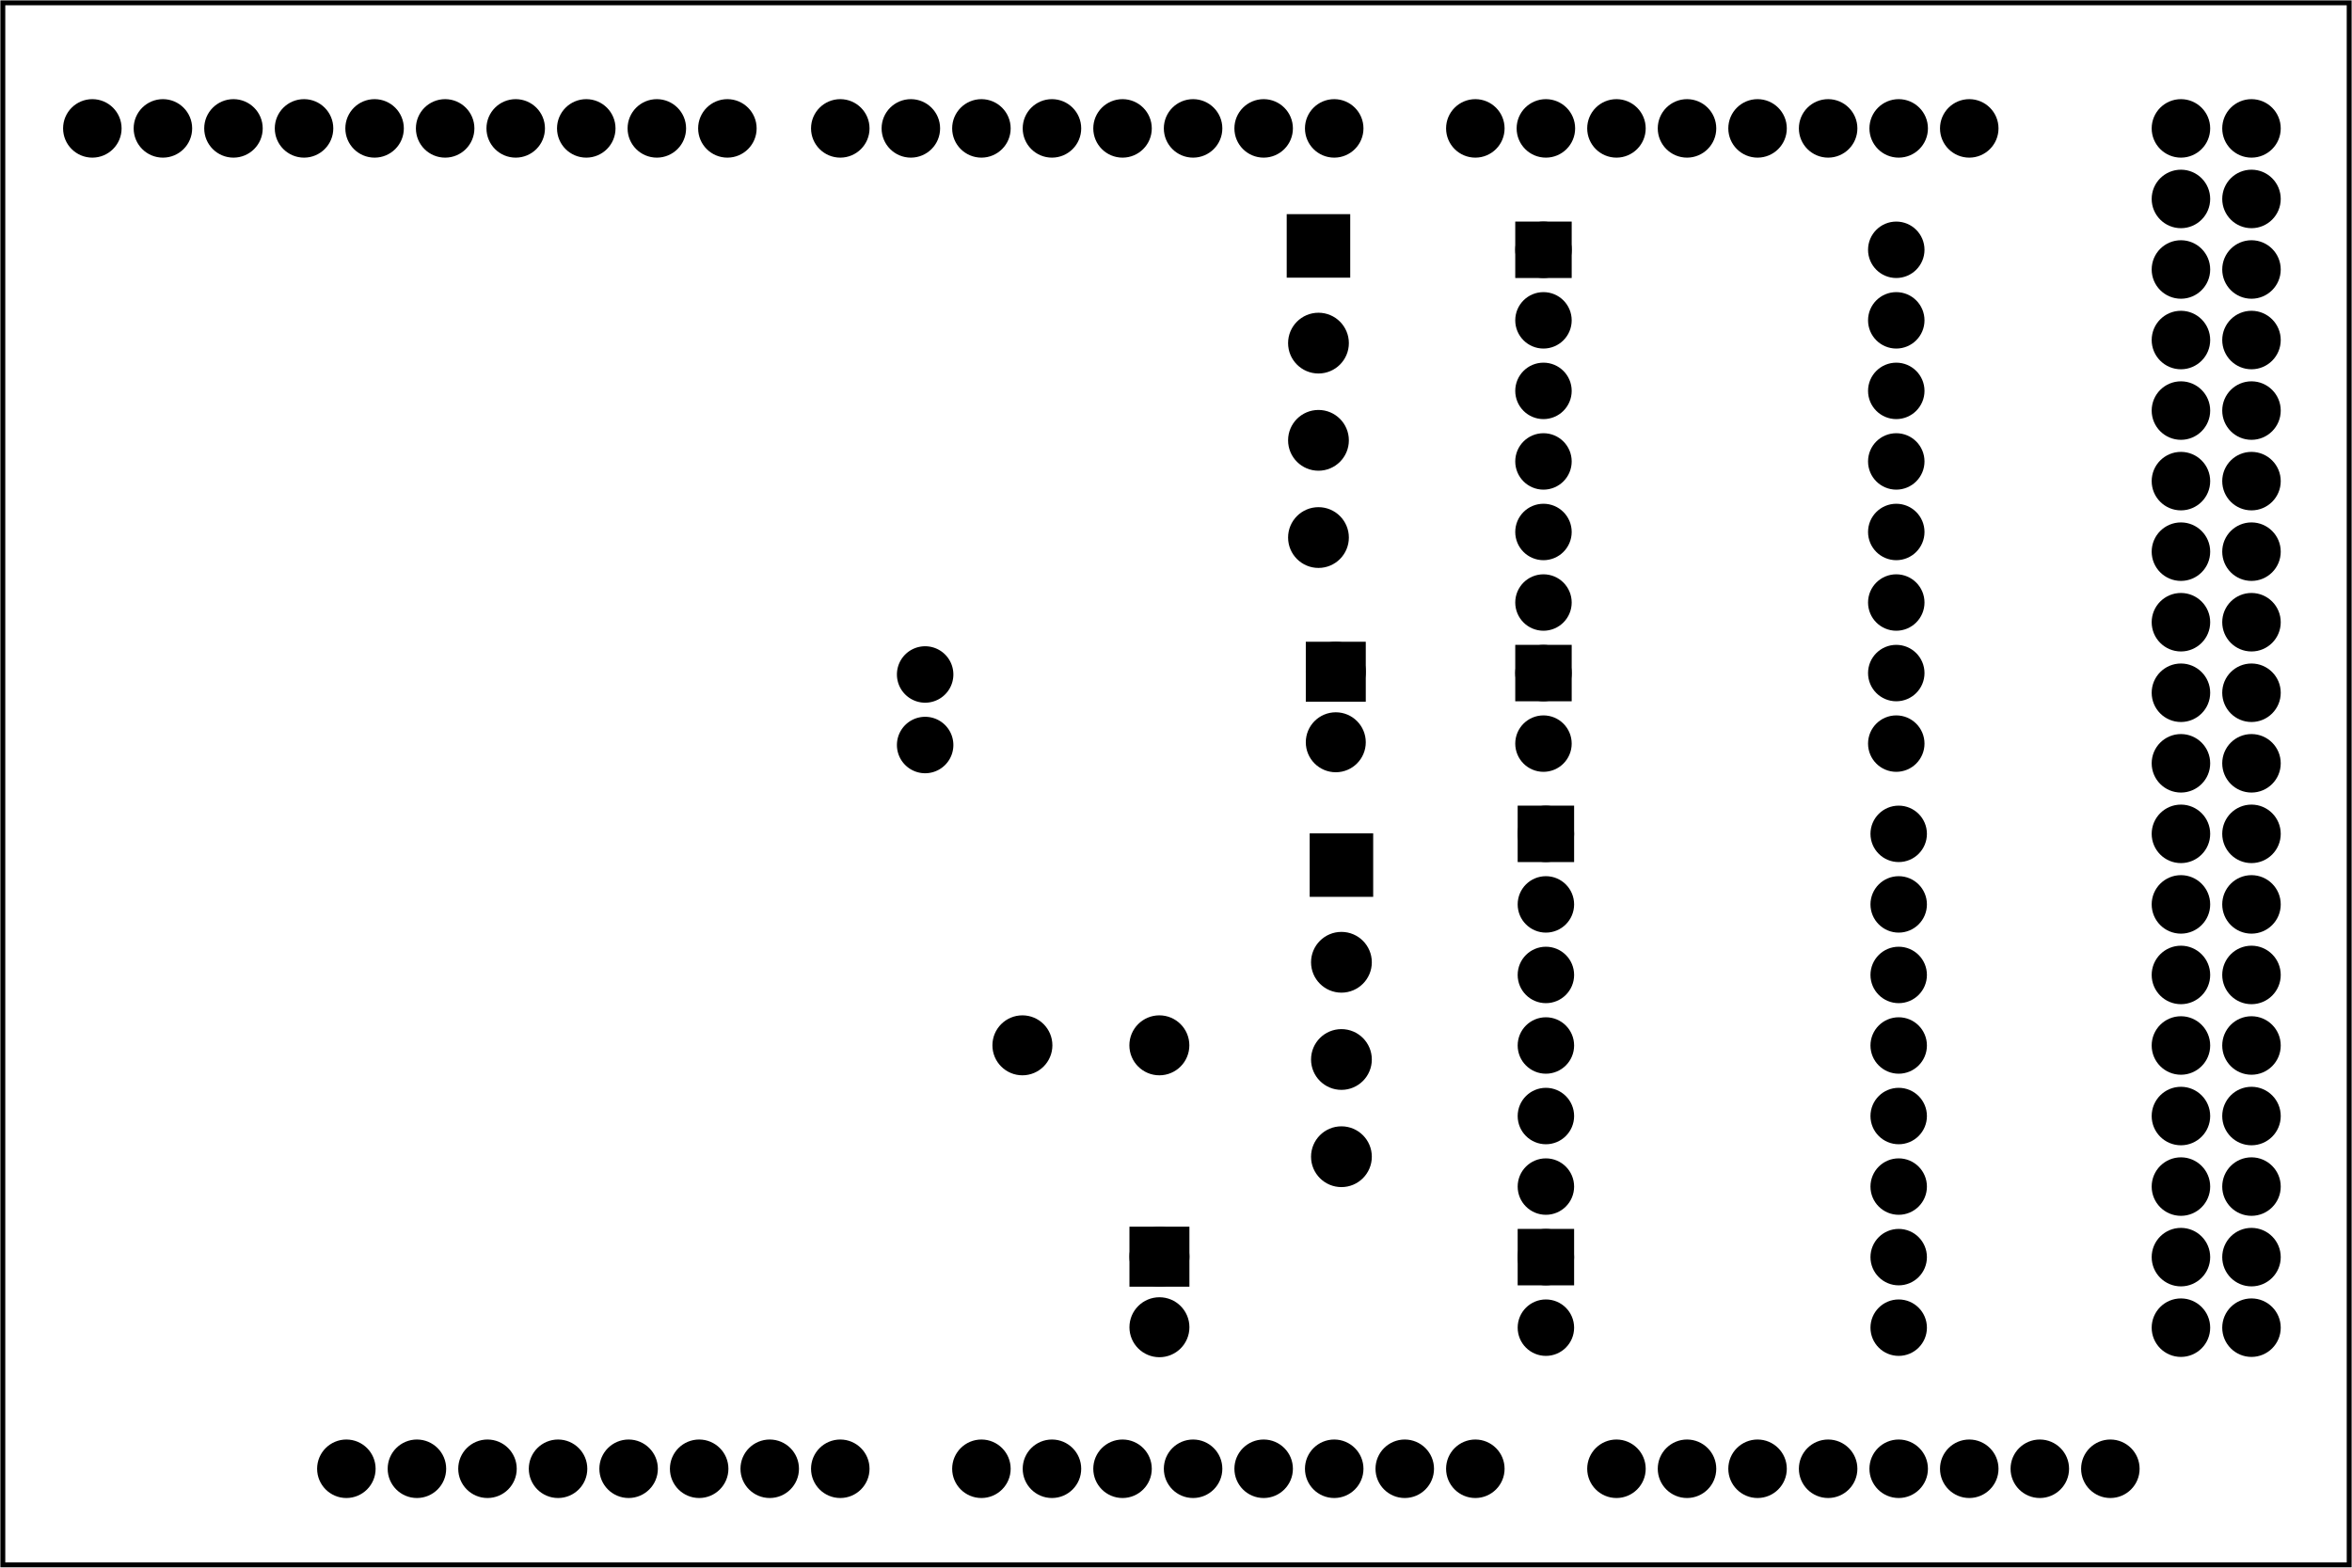 <?xml version='1.0' encoding='UTF-8' standalone='no'?>
<!-- Created with Fritzing (http://www.fritzing.org/) -->
<svg xmlns="http://www.w3.org/2000/svg" xmlns:svg="http://www.w3.org/2000/svg"  baseProfile="tiny" version="1.2" y="0in" height="2.222in" x="0in" width="3.333in" viewBox="0 0 240 160">
 <g partID="58160">
  <g  id="board">
   <rect  fill="none" y="0.288" height="159.424" x="0.288" fill-opacity="0.5" stroke="black" id="boardoutline" stroke-width="0.5" width="239.424"/>
  </g>
 </g>
 <g partID="58200">
  <g transform="translate(-43.854,5.904)">
   <g  id="copper0">
    <circle  fill="black" cx="215.998" stroke="black" cy="144" id="connector1pad" stroke-width="1.97" r="2"/>
    <circle  fill="black" cx="100.798" stroke="black" cy="144" id="connector257pad" stroke-width="1.97" r="2"/>
    <circle  fill="black" cx="223.196" stroke="black" cy="144" id="connector2pad" stroke-width="1.97" r="2"/>
    <circle  fill="black" cx="230.398" stroke="black" cy="144" id="connector3pad" stroke-width="1.97" r="2"/>
    <circle  fill="black" cx="237.597" stroke="black" cy="144" id="connector4pad" stroke-width="1.97" r="2"/>
    <circle  fill="black" cx="244.798" stroke="black" cy="144" id="connector5pad" stroke-width="1.97" r="2"/>
    <circle  fill="black" cx="266.398" stroke="black" cy="43.2" id="connector353pad" stroke-width="1.97" r="2"/>
    <circle  fill="black" cx="251.998" stroke="black" cy="144" id="connector6pad" stroke-width="1.97" r="2"/>
    <circle  fill="black" cx="259.196" stroke="black" cy="144" id="connector7pad" stroke-width="1.97" r="2"/>
    <circle  fill="black" cx="103.677" stroke="black" cy="7.2" id="connector241pad" stroke-width="1.97" r="2"/>
    <circle  fill="black" cx="143.998" stroke="black" cy="144" id="connector8pad" stroke-width="1.97" r="2"/>
    <circle  fill="black" cx="151.196" stroke="black" cy="144" id="connector9pad" stroke-width="1.97" r="2"/>
    <circle  fill="black" cx="158.398" stroke="black" cy="144" id="connector10pad" stroke-width="1.97" r="2"/>
    <circle  fill="black" cx="165.597" stroke="black" cy="144" id="connector11pad" stroke-width="1.97" r="2"/>
    <circle  fill="black" cx="266.398" stroke="black" cy="100.8" id="connector369pad" stroke-width="1.97" r="2"/>
    <circle  fill="black" cx="172.798" stroke="black" cy="144" id="connector12pad" stroke-width="1.97" r="2"/>
    <circle  fill="black" cx="179.998" stroke="black" cy="144" id="connector13pad" stroke-width="1.97" r="2"/>
    <circle  fill="black" cx="187.196" stroke="black" cy="144" id="connector14pad" stroke-width="1.97" r="2"/>
    <circle  fill="black" cx="194.398" stroke="black" cy="144" id="connector15pad" stroke-width="1.97" r="2"/>
    <circle  fill="black" cx="158.398" stroke="black" cy="7.2" id="connector265pad" stroke-width="1.97" r="2"/>
    <circle  fill="black" cx="266.398" stroke="black" cy="14.4" id="connector345pad" stroke-width="1.97" r="2"/>
    <circle  fill="black" cx="266.398" stroke="black" cy="72" id="connector361pad" stroke-width="1.97" r="2"/>
    <circle  fill="black" cx="266.398" stroke="black" cy="129.6" id="connector377pad" stroke-width="1.97" r="2"/>
    <circle  fill="black" cx="74.878" stroke="black" cy="7.2" id="connector237pad" stroke-width="1.97" r="2"/>
    <circle  fill="black" cx="129.597" stroke="black" cy="144" id="connector261pad" stroke-width="1.97" r="2"/>
    <circle  fill="black" cx="129.597" stroke="black" cy="7.2" id="connector269pad" stroke-width="1.97" r="2"/>
    <circle  fill="black" cx="266.398" stroke="black" cy="28.8" id="connector349pad" stroke-width="1.97" r="2"/>
    <circle  fill="black" cx="266.398" stroke="black" cy="57.6" id="connector357pad" stroke-width="1.97" r="2"/>
    <circle  fill="black" cx="266.398" stroke="black" cy="86.4" id="connector365pad" stroke-width="1.97" r="2"/>
    <circle  fill="black" cx="244.798" stroke="black" cy="7.2" id="connector46pad" stroke-width="1.97" r="2"/>
    <circle  fill="black" cx="266.398" stroke="black" cy="115.2" id="connector373pad" stroke-width="1.97" r="2"/>
    <circle  fill="black" cx="237.597" stroke="black" cy="7.2" id="connector47pad" stroke-width="1.97" r="2"/>
    <circle  fill="black" cx="230.398" stroke="black" cy="7.2" id="connector48pad" stroke-width="1.97" r="2"/>
    <circle  fill="black" cx="223.196" stroke="black" cy="7.2" id="connector49pad" stroke-width="1.97" r="2"/>
    <circle  fill="black" cx="215.998" stroke="black" cy="7.2" id="connector50pad" stroke-width="1.97" r="2"/>
    <circle  fill="black" cx="208.798" stroke="black" cy="7.2" id="connector51pad" stroke-width="1.97" r="2"/>
    <circle  fill="black" cx="201.597" stroke="black" cy="7.2" id="connector52pad" stroke-width="1.97" r="2"/>
    <circle  fill="black" cx="194.398" stroke="black" cy="7.2" id="connector53pad" stroke-width="1.97" r="2"/>
    <circle  fill="black" cx="60.477" stroke="black" cy="7.2" id="connector235pad" stroke-width="1.97" r="2"/>
    <circle  fill="black" cx="89.277" stroke="black" cy="7.2" id="connector239pad" stroke-width="1.97" r="2"/>
    <circle  fill="black" cx="118.077" stroke="black" cy="7.2" id="connector243pad" stroke-width="1.97" r="2"/>
    <circle  fill="black" cx="86.397" stroke="black" cy="144" id="connector255pad" stroke-width="1.97" r="2"/>
    <circle  fill="black" cx="115.197" stroke="black" cy="144" id="connector259pad" stroke-width="1.97" r="2"/>
    <circle  fill="black" cx="172.798" stroke="black" cy="7.2" id="connector263pad" stroke-width="1.97" r="2"/>
    <circle  fill="black" cx="143.998" stroke="black" cy="7.2" id="connector267pad" stroke-width="1.97" r="2"/>
    <circle  fill="black" cx="266.398" stroke="black" cy="7.2" id="connector343pad" stroke-width="1.97" r="2"/>
    <circle  fill="black" cx="266.398" stroke="black" cy="21.6" id="connector347pad" stroke-width="1.97" r="2"/>
    <circle  fill="black" cx="266.398" stroke="black" cy="36" id="connector351pad" stroke-width="1.97" r="2"/>
    <circle  fill="black" cx="266.398" stroke="black" cy="50.4" id="connector355pad" stroke-width="1.97" r="2"/>
    <circle  fill="black" cx="266.398" stroke="black" cy="64.8" id="connector359pad" stroke-width="1.97" r="2"/>
    <circle  fill="black" cx="266.398" stroke="black" cy="79.2" id="connector363pad" stroke-width="1.97" r="2"/>
    <circle  fill="black" cx="266.398" stroke="black" cy="93.6" id="connector367pad" stroke-width="1.97" r="2"/>
    <circle  fill="black" cx="266.398" stroke="black" cy="108" id="connector371pad" stroke-width="1.97" r="2"/>
    <circle  fill="black" cx="266.398" stroke="black" cy="122.4" id="connector375pad" stroke-width="1.97" r="2"/>
    <circle  fill="black" cx="53.276" stroke="black" cy="7.2" id="connector234pad" stroke-width="1.97" r="2"/>
    <circle  fill="black" cx="67.677" stroke="black" cy="7.2" id="connector236pad" stroke-width="1.97" r="2"/>
    <circle  fill="black" cx="82.077" stroke="black" cy="7.2" id="connector238pad" stroke-width="1.97" r="2"/>
    <circle  fill="black" cx="96.477" stroke="black" cy="7.2" id="connector240pad" stroke-width="1.97" r="2"/>
    <circle  fill="black" cx="110.878" stroke="black" cy="7.2" id="connector242pad" stroke-width="1.97" r="2"/>
    <circle  fill="black" cx="79.197" stroke="black" cy="144" id="connector254pad" stroke-width="1.97" r="2"/>
    <circle  fill="black" cx="93.597" stroke="black" cy="144" id="connector256pad" stroke-width="1.97" r="2"/>
    <circle  fill="black" cx="107.998" stroke="black" cy="144" id="connector258pad" stroke-width="1.97" r="2"/>
    <circle  fill="black" cx="122.397" stroke="black" cy="144" id="connector260pad" stroke-width="1.97" r="2"/>
    <circle  fill="black" cx="179.998" stroke="black" cy="7.2" id="connector262pad" stroke-width="1.97" r="2"/>
    <circle  fill="black" cx="165.597" stroke="black" cy="7.2" id="connector264pad" stroke-width="1.97" r="2"/>
    <circle  fill="black" cx="151.196" stroke="black" cy="7.2" id="connector266pad" stroke-width="1.97" r="2"/>
    <circle  fill="black" cx="136.798" stroke="black" cy="7.2" id="connector268pad" stroke-width="1.97" r="2"/>
    <circle  fill="black" cx="273.597" stroke="black" cy="7.2" id="connector344pad" stroke-width="1.97" r="2"/>
    <circle  fill="black" cx="273.597" stroke="black" cy="14.4" id="connector346pad" stroke-width="1.97" r="2"/>
    <circle  fill="black" cx="273.597" stroke="black" cy="21.6" id="connector348pad" stroke-width="1.97" r="2"/>
    <circle  fill="black" cx="273.597" stroke="black" cy="28.8" id="connector350pad" stroke-width="1.97" r="2"/>
    <circle  fill="black" cx="273.597" stroke="black" cy="36" id="connector352pad" stroke-width="1.97" r="2"/>
    <circle  fill="black" cx="273.597" stroke="black" cy="43.2" id="connector354pad" stroke-width="1.97" r="2"/>
    <circle  fill="black" cx="273.597" stroke="black" cy="50.4" id="connector356pad" stroke-width="1.97" r="2"/>
    <circle  fill="black" cx="273.597" stroke="black" cy="57.6" id="connector358pad" stroke-width="1.97" r="2"/>
    <circle  fill="black" cx="273.597" stroke="black" cy="64.8" id="connector360pad" stroke-width="1.97" r="2"/>
    <circle  fill="black" cx="273.597" stroke="black" cy="72" id="connector362pad" stroke-width="1.97" r="2"/>
    <circle  fill="black" cx="273.597" stroke="black" cy="79.2" id="connector364pad" stroke-width="1.97" r="2"/>
    <circle  fill="black" cx="273.597" stroke="black" cy="86.4" id="connector366pad" stroke-width="1.97" r="2"/>
    <circle  fill="black" cx="273.597" stroke="black" cy="93.6" id="connector368pad" stroke-width="1.97" r="2"/>
    <circle  fill="black" cx="273.597" stroke="black" cy="100.8" id="connector370pad" stroke-width="1.97" r="2"/>
    <circle  fill="black" cx="273.597" stroke="black" cy="108" id="connector372pad" stroke-width="1.97" r="2"/>
    <circle  fill="black" cx="273.597" stroke="black" cy="115.2" id="connector374pad" stroke-width="1.97" r="2"/>
    <circle  fill="black" cx="273.597" stroke="black" cy="122.4" id="connector376pad" stroke-width="1.97" r="2"/>
    <circle  fill="black" cx="273.597" stroke="black" cy="129.6" id="connector378pad" stroke-width="1.97" r="2"/>
    <circle  fill="black" cx="208.798" stroke="black" cy="144" id="connector0pad" stroke-width="1.97" r="2"/>
   </g>
  </g>
 </g>
 <g partID="854517570">
  <g transform="translate(197.097,79.494)">
   <g transform="matrix(-1,0,0,-1,0,0)">
    <g  id="copper0" gorn="0.3.0">
     <rect  y="52.2" fill="black" height="3.6" x="37.8" stroke="black" id="square" gorn="0.3.0.0" width="3.6" stroke-width="2.16"/>
     <rect  y="9" fill="black" height="3.6" x="37.8" stroke="black" id="square" gorn="0.3.0.1" width="3.6" stroke-width="2.16"/>
     <circle  fill="black" cx="3.6" cy="3.6" stroke="black" id="connector0pad" gorn="0.3.0.2" stroke-width="2.16" r="1.8"/>
     <circle  fill="black" cx="39.6" cy="3.6" stroke="black" id="connector15pad" gorn="0.3.0.3" stroke-width="2.16" r="1.8"/>
     <circle  fill="black" cx="3.6" cy="10.8" stroke="black" id="connector1pad" gorn="0.3.0.4" stroke-width="2.16" r="1.8"/>
     <circle  fill="black" cx="39.6" cy="10.8" stroke="black" id="connector14pad" gorn="0.3.0.5" stroke-width="2.16" r="1.8"/>
     <circle  fill="black" cx="3.6" cy="18" stroke="black" id="connector2pad" gorn="0.3.0.6" stroke-width="2.16" r="1.8"/>
     <circle  fill="black" cx="39.6" cy="18" stroke="black" id="connector13pad" gorn="0.3.0.7" stroke-width="2.16" r="1.8"/>
     <circle  fill="black" cx="3.6" cy="25.2" stroke="black" id="connector3pad" gorn="0.3.0.8" stroke-width="2.16" r="1.8"/>
     <circle  fill="black" cx="39.6" cy="25.2" stroke="black" id="connector12pad" gorn="0.3.0.9" stroke-width="2.16" r="1.8"/>
     <circle  fill="black" cx="3.6" cy="32.4" stroke="black" id="connector4pad" gorn="0.3.0.10" stroke-width="2.16" r="1.8"/>
     <circle  fill="black" cx="39.6" cy="32.4" stroke="black" id="connector11pad" gorn="0.3.0.11" stroke-width="2.16" r="1.8"/>
     <circle  fill="black" cx="3.6" cy="39.6" stroke="black" id="connector5pad" gorn="0.3.0.12" stroke-width="2.16" r="1.8"/>
     <circle  fill="black" cx="39.6" cy="39.6" stroke="black" id="connector10pad" gorn="0.3.0.13" stroke-width="2.16" r="1.8"/>
     <circle  fill="black" cx="3.6" cy="46.8" stroke="black" id="connector6pad" gorn="0.3.0.14" stroke-width="2.16" r="1.8"/>
     <circle  fill="black" cx="39.6" cy="46.8" stroke="black" id="connector9pad" gorn="0.3.0.15" stroke-width="2.16" r="1.8"/>
     <circle  fill="black" cx="3.6" cy="54" stroke="black" id="connector7pad" gorn="0.3.0.16" stroke-width="2.16" r="1.8"/>
     <circle  fill="black" cx="39.6" cy="54" stroke="black" id="connector8pad" gorn="0.3.0.17" stroke-width="2.16" r="1.8"/>
    </g>
   </g>
  </g>
 </g>
 <g partID="854517600">
  <g transform="translate(197.344,139.104)">
   <g transform="matrix(-1,0,0,-1,0,0)">
    <g  id="copper0" gorn="0.3.0">
     <rect  y="52.2" fill="black" height="3.6" x="37.8" stroke="black" id="square" gorn="0.3.0.0" width="3.6" stroke-width="2.16"/>
     <rect  y="9" fill="black" height="3.6" x="37.8" stroke="black" id="square" gorn="0.3.0.1" width="3.6" stroke-width="2.16"/>
     <circle  fill="black" cx="3.6" cy="3.6" stroke="black" id="connector0pad" gorn="0.3.0.2" stroke-width="2.16" r="1.8"/>
     <circle  fill="black" cx="39.6" cy="3.6" stroke="black" id="connector15pad" gorn="0.3.0.3" stroke-width="2.16" r="1.8"/>
     <circle  fill="black" cx="3.6" cy="10.8" stroke="black" id="connector1pad" gorn="0.3.0.4" stroke-width="2.16" r="1.8"/>
     <circle  fill="black" cx="39.6" cy="10.8" stroke="black" id="connector14pad" gorn="0.3.0.5" stroke-width="2.16" r="1.8"/>
     <circle  fill="black" cx="3.6" cy="18" stroke="black" id="connector2pad" gorn="0.3.0.6" stroke-width="2.16" r="1.8"/>
     <circle  fill="black" cx="39.6" cy="18" stroke="black" id="connector13pad" gorn="0.3.0.7" stroke-width="2.16" r="1.8"/>
     <circle  fill="black" cx="3.6" cy="25.2" stroke="black" id="connector3pad" gorn="0.3.0.8" stroke-width="2.16" r="1.8"/>
     <circle  fill="black" cx="39.6" cy="25.2" stroke="black" id="connector12pad" gorn="0.3.0.9" stroke-width="2.16" r="1.8"/>
     <circle  fill="black" cx="3.6" cy="32.4" stroke="black" id="connector4pad" gorn="0.3.0.10" stroke-width="2.16" r="1.8"/>
     <circle  fill="black" cx="39.6" cy="32.4" stroke="black" id="connector11pad" gorn="0.3.0.11" stroke-width="2.16" r="1.8"/>
     <circle  fill="black" cx="3.6" cy="39.6" stroke="black" id="connector5pad" gorn="0.3.0.12" stroke-width="2.16" r="1.8"/>
     <circle  fill="black" cx="39.6" cy="39.6" stroke="black" id="connector10pad" gorn="0.3.0.13" stroke-width="2.16" r="1.8"/>
     <circle  fill="black" cx="3.6" cy="46.8" stroke="black" id="connector6pad" gorn="0.3.0.14" stroke-width="2.16" r="1.8"/>
     <circle  fill="black" cx="39.6" cy="46.8" stroke="black" id="connector9pad" gorn="0.3.0.15" stroke-width="2.16" r="1.8"/>
     <circle  fill="black" cx="3.6" cy="54" stroke="black" id="connector7pad" gorn="0.3.0.16" stroke-width="2.16" r="1.8"/>
     <circle  fill="black" cx="39.6" cy="54" stroke="black" id="connector8pad" gorn="0.3.0.17" stroke-width="2.16" r="1.8"/>
    </g>
   </g>
  </g>
 </g>
 <g partID="854550900">
  <g transform="translate(143.865,64.597)">
   <g transform="matrix(0,1,-1,0,0,0)">
    <g  id="copper0">
     <rect  y="5.58" fill="black" height="3.96" x="1.98" stroke="black" id="rect11" width="3.96" stroke-width="2.16"/>
     <circle  fill="black" cx="3.96" cy="7.56" stroke="black" id="connector0pin" stroke-width="2.16" r="1.98"/>
     <circle  fill="black" cx="11.16" cy="7.56" stroke="black" id="connector1pin" stroke-width="2.16" r="1.98"/>
    </g>
   </g>
  </g>
 </g>
 <g partID="854551010">
  <g transform="translate(125.869,124.299)">
   <g transform="matrix(0,1,-1,0,0,0)">
    <g  id="copper0">
     <rect  y="5.58" fill="black" height="3.96" x="1.98" stroke="black" id="rect11" width="3.96" stroke-width="2.16"/>
     <circle  fill="black" cx="3.96" cy="7.56" stroke="black" id="connector0pin" stroke-width="2.16" r="1.98"/>
     <circle  fill="black" cx="11.16" cy="7.56" stroke="black" id="connector1pin" stroke-width="2.16" r="1.98"/>
    </g>
   </g>
  </g>
 </g>
 <g partID="854552430">
  <g transform="translate(90.803,83.238)">
   <g transform="matrix(0,-1,1,0,0,0)">
    <g  id="copper0">
     <path  fill="black" stroke-opacity="1" stroke="black" style="stroke-linecap:round;stroke-linejoin:round;stroke-miterlimit:4;stroke-dasharray:none;stroke-dashoffset:0;display:inline" id="connector1pad" stroke-width="2.16" d="m9,3.6a1.8,1.8,0,0,1,-3.6,0,1.8,1.8,0,1,1,3.6,0z"/>
     <path  fill="black" stroke-opacity="1" stroke="black" style="stroke-linecap:round;stroke-linejoin:round;stroke-miterlimit:4;stroke-dasharray:none;stroke-dashoffset:0;display:inline" id="connector2pad" stroke-width="2.16" d="m16.2,3.6a1.8,1.8,0,0,1,-3.6,0,1.8,1.8,0,1,1,3.6,0z"/>
    </g>
   </g>
  </g>
 </g>
 <g partID="854556270">
  <g transform="translate(99.575,101.935)">
   <g  id="copper0">
    <circle  fill="black" cx="4.752" cy="4.752" stroke="black" id="connector0pad" stroke-width="2.16" r="1.98"/>
    <circle  fill="black" cx="18.727" cy="4.752" stroke="black" id="connector1pad" stroke-width="2.16" r="1.98"/>
   </g>
  </g>
 </g>
 <g partID="854561370">
  <g transform="translate(144.464,18.795)">
   <g transform="matrix(0,1,-1,0,0,0)">
    <g  id="copper0">
     <circle  fill="black" cx="6.304" stroke="black" cy="9.926" id="connector0pad" stroke-width="1.62" r="2.291"/>
     <path  fill="black" stroke="black" stroke-width="0.72" d="M3.424,7.046l5.76,0l0,5.761l-5.76,0L3.424,7.046zM4.603,9.926c0,0.939,0.762,1.7,1.701,1.7c0.939,0,1.7,-0.761,1.7,-1.7l0,0c0,-0.939,-0.761,-1.701,-1.7,-1.701C5.365,8.225,4.603,8.987,4.603,9.926z"/>
     <circle  fill="black" cx="16.224" stroke="black" cy="9.926" id="connector1pad" stroke-width="1.62" r="2.291"/>
     <circle  fill="black" cx="26.146" stroke="black" cy="9.926" id="connector2pad" stroke-width="1.62" r="2.291"/>
     <circle  fill="black" cx="36.068" stroke="black" cy="9.926" id="connector3pad" stroke-width="1.62" r="2.291"/>
    </g>
   </g>
  </g>
 </g>
 <g partID="854561990">
  <g transform="translate(146.807,81.987)">
   <g transform="matrix(0,1,-1,0,0,0)">
    <g  id="copper0">
     <circle  fill="black" cx="6.304" stroke="black" cy="9.926" id="connector0pad" stroke-width="1.62" r="2.291"/>
     <path  fill="black" stroke="black" stroke-width="0.72" d="M3.424,7.046l5.76,0l0,5.761l-5.76,0L3.424,7.046zM4.603,9.926c0,0.939,0.762,1.7,1.701,1.7c0.939,0,1.7,-0.761,1.7,-1.7l0,0c0,-0.939,-0.761,-1.701,-1.7,-1.701C5.365,8.225,4.603,8.987,4.603,9.926z"/>
     <circle  fill="black" cx="16.224" stroke="black" cy="9.926" id="connector1pad" stroke-width="1.62" r="2.291"/>
     <circle  fill="black" cx="26.146" stroke="black" cy="9.926" id="connector2pad" stroke-width="1.62" r="2.291"/>
     <circle  fill="black" cx="36.068" stroke="black" cy="9.926" id="connector3pad" stroke-width="1.62" r="2.291"/>
    </g>
   </g>
  </g>
 </g>
</svg>
